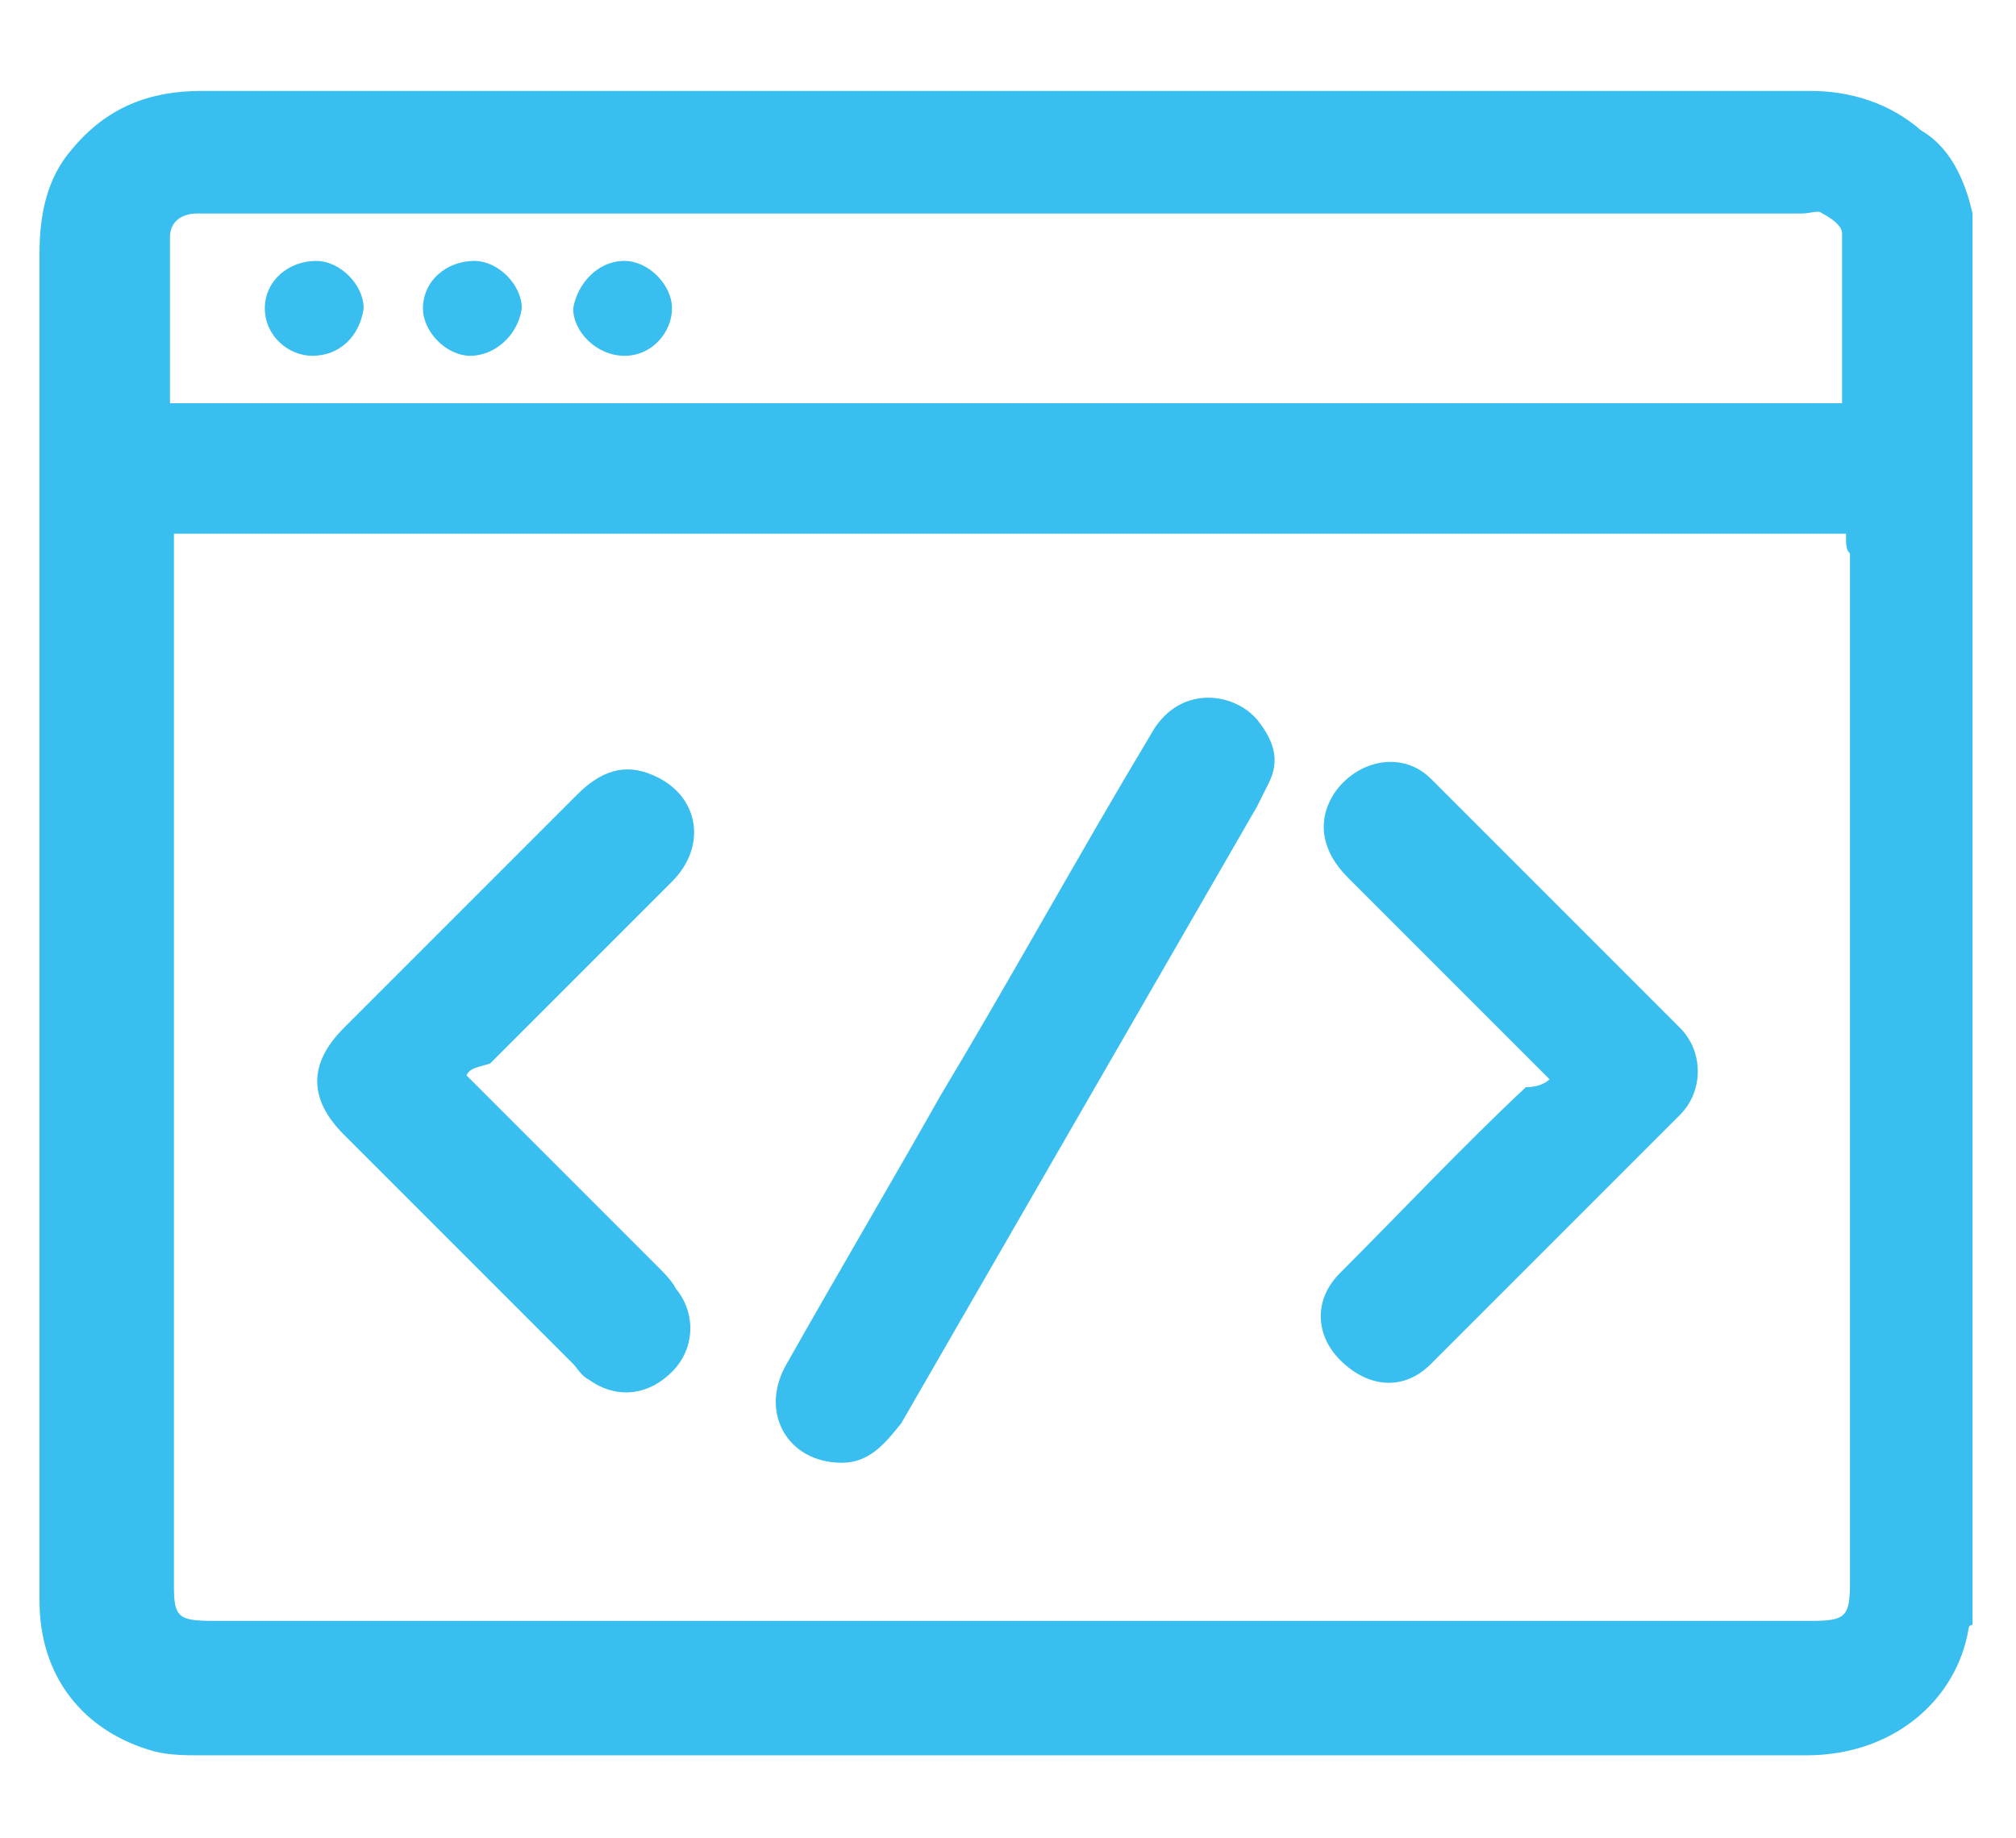 <?xml version="1.0" encoding="utf-8"?>
<!-- Generator: Adobe Illustrator 28.0.0, SVG Export Plug-In . SVG Version: 6.00 Build 0)  -->
<svg version="1.1" id="Camada_2_00000057861558820303650310000004672163169577265087_"
	 xmlns="http://www.w3.org/2000/svg" xmlns:xlink="http://www.w3.org/1999/xlink" x="0px" y="0px" viewBox="0 0 51 46.5"
	 style="enable-background:new 0 0 51 46.5;" xml:space="preserve">
<style type="text/css">
	.st0{fill:#38BEEF;}
</style>
<g>
	<g>
		<path class="st0" d="M49.9,5.4c0,11.9,0,23.8,0,35.7c0,0-0.1,0-0.1,0.1c-0.3,1.8-1.9,3.2-4.1,3.2c-13.5,0-27.1,0-40.6,0
			c-0.4,0-0.8,0-1.2-0.1c-1.8-0.5-2.9-1.9-2.9-3.8c0-3.7,0-7.5,0-11.2c0-7.6,0-15.3,0-22.9c0-1,0.2-1.9,0.8-2.6
			c0.9-1.1,2-1.5,3.3-1.5c11,0,21.9,0,32.9,0c2.6,0,5.2,0,7.8,0c1,0,2,0.3,2.8,1C49.3,3.7,49.7,4.5,49.9,5.4z M46.7,13.5
			c-14.1,0-28.2,0-42.3,0c0,0.2,0,0.4,0,0.5c0,8.7,0,17.4,0,26.1c0,0.8,0.1,0.9,1,0.9c13.5,0,26.9,0,40.4,0c0.9,0,1-0.1,1-1
			c0-8.7,0-17.3,0-26C46.7,13.9,46.7,13.8,46.7,13.5z M4.3,10.2c14.1,0,28.2,0,42.3,0c0-1.5,0-2.9,0-4.3c0-0.2-0.3-0.4-0.5-0.5
			c-0.1-0.1-0.3,0-0.5,0c-13.4,0-26.9,0-40.3,0c-0.1,0-0.2,0-0.3,0C4.6,5.4,4.3,5.6,4.3,6C4.3,7.4,4.3,8.8,4.3,10.2z"/>
		<path class="st0" d="M21.3,37c-1.4,0-2.1-1.3-1.4-2.5c1.3-2.3,2.6-4.5,3.9-6.8c1.8-3,3.5-6.1,5.3-9.1c0.7-1.3,2.1-1.1,2.7-0.4
			c0.4,0.5,0.6,1,0.3,1.6c-0.1,0.2-0.2,0.4-0.3,0.6c-3,5.2-6,10.4-9,15.6C22.4,36.5,22,37,21.3,37z"/>
		<path class="st0" d="M11.8,27.2c1.7,1.7,3.3,3.3,4.9,4.9c0.1,0.1,0.3,0.3,0.4,0.5c0.5,0.6,0.5,1.5-0.1,2.1
			c-0.6,0.6-1.4,0.7-2.1,0.2c-0.2-0.1-0.3-0.3-0.4-0.4c-1.9-1.9-3.9-3.9-5.8-5.8c-0.9-0.9-0.9-1.8,0-2.7c2-2,3.9-3.9,5.9-5.9
			c0.6-0.6,1.2-0.8,1.9-0.5c1.2,0.5,1.4,1.8,0.5,2.7c-1.5,1.5-3.1,3.1-4.6,4.6C12.1,27,11.9,27,11.8,27.2z"/>
		<path class="st0" d="M39.2,27.3c-1.8-1.8-3.4-3.4-5.1-5.1c-0.7-0.7-0.8-1.5-0.3-2.2c0.6-0.8,1.7-1,2.4-0.3
			c2.1,2.1,4.2,4.2,6.3,6.3c0.6,0.6,0.6,1.6,0,2.2c-2.1,2.1-4.2,4.2-6.3,6.3c-0.7,0.7-1.6,0.6-2.3-0.1c-0.6-0.6-0.7-1.5,0-2.2
			c1.6-1.6,3.1-3.2,4.7-4.7C38.9,27.5,39.1,27.4,39.2,27.3z"/>
		<path class="st0" d="M11.9,9c-0.6,0-1.2-0.6-1.2-1.2c0-0.7,0.6-1.2,1.3-1.2c0.6,0,1.2,0.6,1.2,1.2C13.1,8.5,12.5,9,11.9,9z"/>
		<path class="st0" d="M7.9,9C7.3,9,6.7,8.5,6.7,7.8c0-0.7,0.6-1.2,1.3-1.2c0.6,0,1.2,0.6,1.2,1.2C9.1,8.5,8.6,9,7.9,9z"/>
		<path class="st0" d="M15.8,6.6c0.6,0,1.2,0.6,1.2,1.2C17,8.4,16.5,9,15.8,9c-0.7,0-1.3-0.6-1.3-1.2C14.6,7.2,15.1,6.6,15.8,6.6z"
			/>
	</g>
</g>
</svg>
